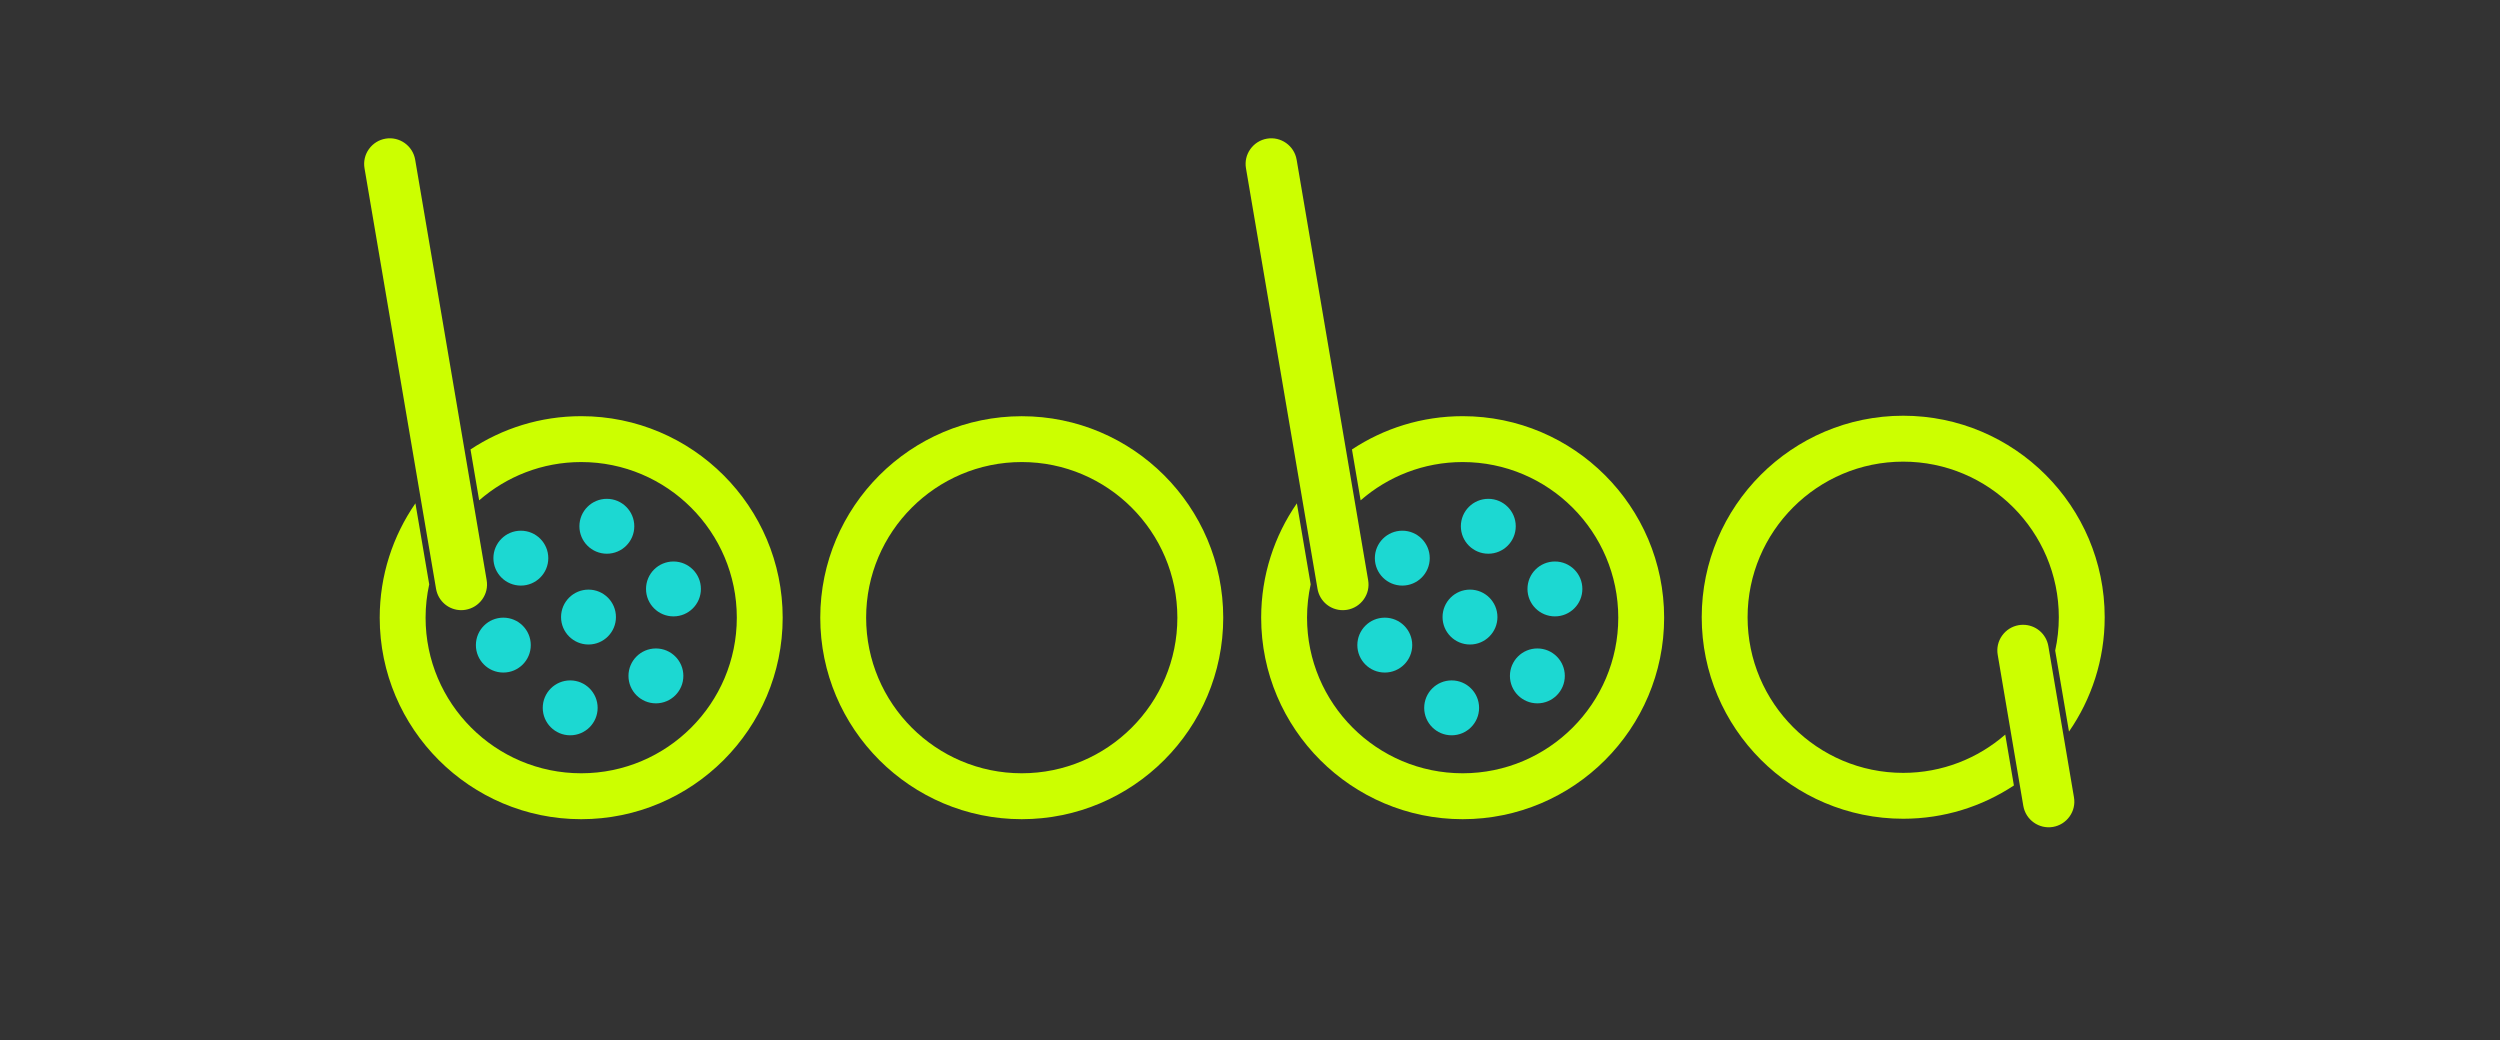 <?xml version="1.0" encoding="utf-8"?>
<!-- Generator: Adobe Illustrator 25.3.1, SVG Export Plug-In . SVG Version: 6.00 Build 0)  -->
<svg version="1.1" id="Layer_1" xmlns="http://www.w3.org/2000/svg" xmlns:xlink="http://www.w3.org/1999/xlink" x="0px" y="0px"
	 viewBox="0 0 626.72 260.71" style="enable-background:new 0 0 626.72 260.71;" xml:space="preserve">
<rect x="0" y="0" width="626.72" height="260.71" fill="#333333" stroke="none"/>
<style type="text/css">
	.st0{fill:#CCFF00;}
	.st1{fill:#1CD8D2;}
</style>
<path class="st0" d="M256.14,205.36c-27.85,0-50.51-22.66-50.51-50.51s22.66-50.51,50.51-50.51s50.51,22.66,50.51,50.51
	S283.99,205.36,256.14,205.36z M256.14,115.83c-21.51,0-39.01,17.5-39.01,39.01c0,21.51,17.5,39.01,39.01,39.01
	c21.51,0,39.01-17.5,39.01-39.01C295.15,133.33,277.65,115.83,256.14,115.83z"/>
<g>
	<g>
		<g>
			<g>
				<path class="st0" d="M115.65,152.96c-3.15,0-5.81-2.25-6.34-5.36L91.38,42.18c-0.29-1.7,0.1-3.4,1.1-4.8
					c1-1.4,2.48-2.33,4.17-2.62c3.5-0.59,6.83,1.77,7.43,5.27L122,145.44c0.29,1.7-0.1,3.4-1.1,4.8c-1,1.4-2.48,2.33-4.17,2.62
					C116.38,152.92,116.02,152.96,115.65,152.96z"/>
			</g>
		</g>
	</g>
	<path class="st0" d="M145.7,104.33c-10.25,0-19.78,3.07-27.75,8.34l2.17,12.76c6.85-5.97,15.8-9.6,25.58-9.6
		c21.51,0,39.01,17.5,39.01,39.01c0,21.51-17.5,39.01-39.01,39.01c-21.51,0-39.01-17.5-39.01-39.01c0-2.87,0.32-5.66,0.91-8.35
		l-3.46-20.31c-5.64,8.15-8.95,18.03-8.95,28.67c0,27.85,22.66,50.51,50.51,50.51s50.51-22.66,50.51-50.51
		S173.56,104.33,145.7,104.33z"/>
	<g>
		<g>
			<circle class="st1" cx="142.94" cy="177.45" r="6.88"/>
		</g>
		<g>
			<circle class="st1" cx="164.43" cy="169.44" r="6.88"/>
		</g>
		<g>
			<circle class="st1" cx="147.53" cy="154.69" r="6.88"/>
		</g>
		<g>
			<circle class="st1" cx="126.18" cy="161.72" r="6.88"/>
		</g>
		<g>
			<circle class="st1" cx="168.83" cy="147.64" r="6.88"/>
		</g>
		<g>
			<circle class="st1" cx="152.13" cy="131.93" r="6.88"/>
		</g>
		<g>
			<circle class="st1" cx="130.57" cy="139.92" r="6.88"/>
		</g>
	</g>
</g>
<g>
	<g>
		<g>
			<g>
				<path class="st0" d="M336.62,152.96c-3.15,0-5.81-2.25-6.34-5.36L312.35,42.18c-0.29-1.7,0.1-3.4,1.1-4.8
					c1-1.4,2.48-2.33,4.17-2.62c3.5-0.59,6.83,1.77,7.43,5.27l17.93,105.42c0.29,1.7-0.1,3.4-1.1,4.8c-1,1.4-2.48,2.33-4.17,2.62
					C337.36,152.92,336.99,152.96,336.62,152.96z"/>
			</g>
		</g>
	</g>
	<path class="st0" d="M366.67,104.33c-10.25,0-19.78,3.07-27.75,8.34l2.17,12.76c6.85-5.97,15.8-9.6,25.58-9.6
		c21.51,0,39.01,17.5,39.01,39.01c0,21.51-17.5,39.01-39.01,39.01c-21.51,0-39.01-17.5-39.01-39.01c0-2.87,0.32-5.66,0.91-8.35
		l-3.46-20.31c-5.64,8.15-8.95,18.03-8.95,28.67c0,27.85,22.66,50.51,50.51,50.51s50.51-22.66,50.51-50.51
		S394.53,104.33,366.67,104.33z"/>
	<g>
		<g>
			<circle class="st1" cx="363.91" cy="177.45" r="6.88"/>
		</g>
		<g>
			<circle class="st1" cx="385.4" cy="169.44" r="6.88"/>
		</g>
		<g>
			<circle class="st1" cx="368.51" cy="154.69" r="6.88"/>
		</g>
		<g>
			<circle class="st1" cx="347.15" cy="161.72" r="6.88"/>
		</g>
		<g>
			<circle class="st1" cx="389.8" cy="147.64" r="6.88"/>
		</g>
		<g>
			<circle class="st1" cx="373.1" cy="131.93" r="6.88"/>
		</g>
		<g>
			<circle class="st1" cx="351.54" cy="139.92" r="6.88"/>
		</g>
	</g>
</g>
<g>
	<g>
		<g>
			<g>
				<path class="st0" d="M507.16,156.63c3.15,0,5.81,2.25,6.34,5.36l6.42,37.89c0.29,1.7-0.1,3.4-1.1,4.8
					c-1,1.4-2.48,2.33-4.17,2.62c-3.5,0.59-6.83-1.77-7.43-5.27l-6.42-37.89c-0.29-1.7,0.1-3.4,1.1-4.8c1-1.4,2.48-2.33,4.17-2.62
					C506.43,156.66,506.79,156.63,507.16,156.63z"/>
			</g>
		</g>
	</g>
	<path class="st0" d="M477.11,205.25c10.25,0,19.78-3.07,27.75-8.34l-2.17-12.76c-6.85,5.97-15.8,9.6-25.58,9.6
		c-21.51,0-39.01-17.5-39.01-39.01c0-21.51,17.5-39.01,39.01-39.01c21.51,0,39.01,17.5,39.01,39.01c0,2.87-0.32,5.66-0.91,8.35
		l3.46,20.31c5.64-8.15,8.95-18.03,8.95-28.67c0-27.85-22.66-50.51-50.51-50.51s-50.51,22.66-50.51,50.51
		S449.25,205.25,477.11,205.25z"/>
</g>
</svg>
